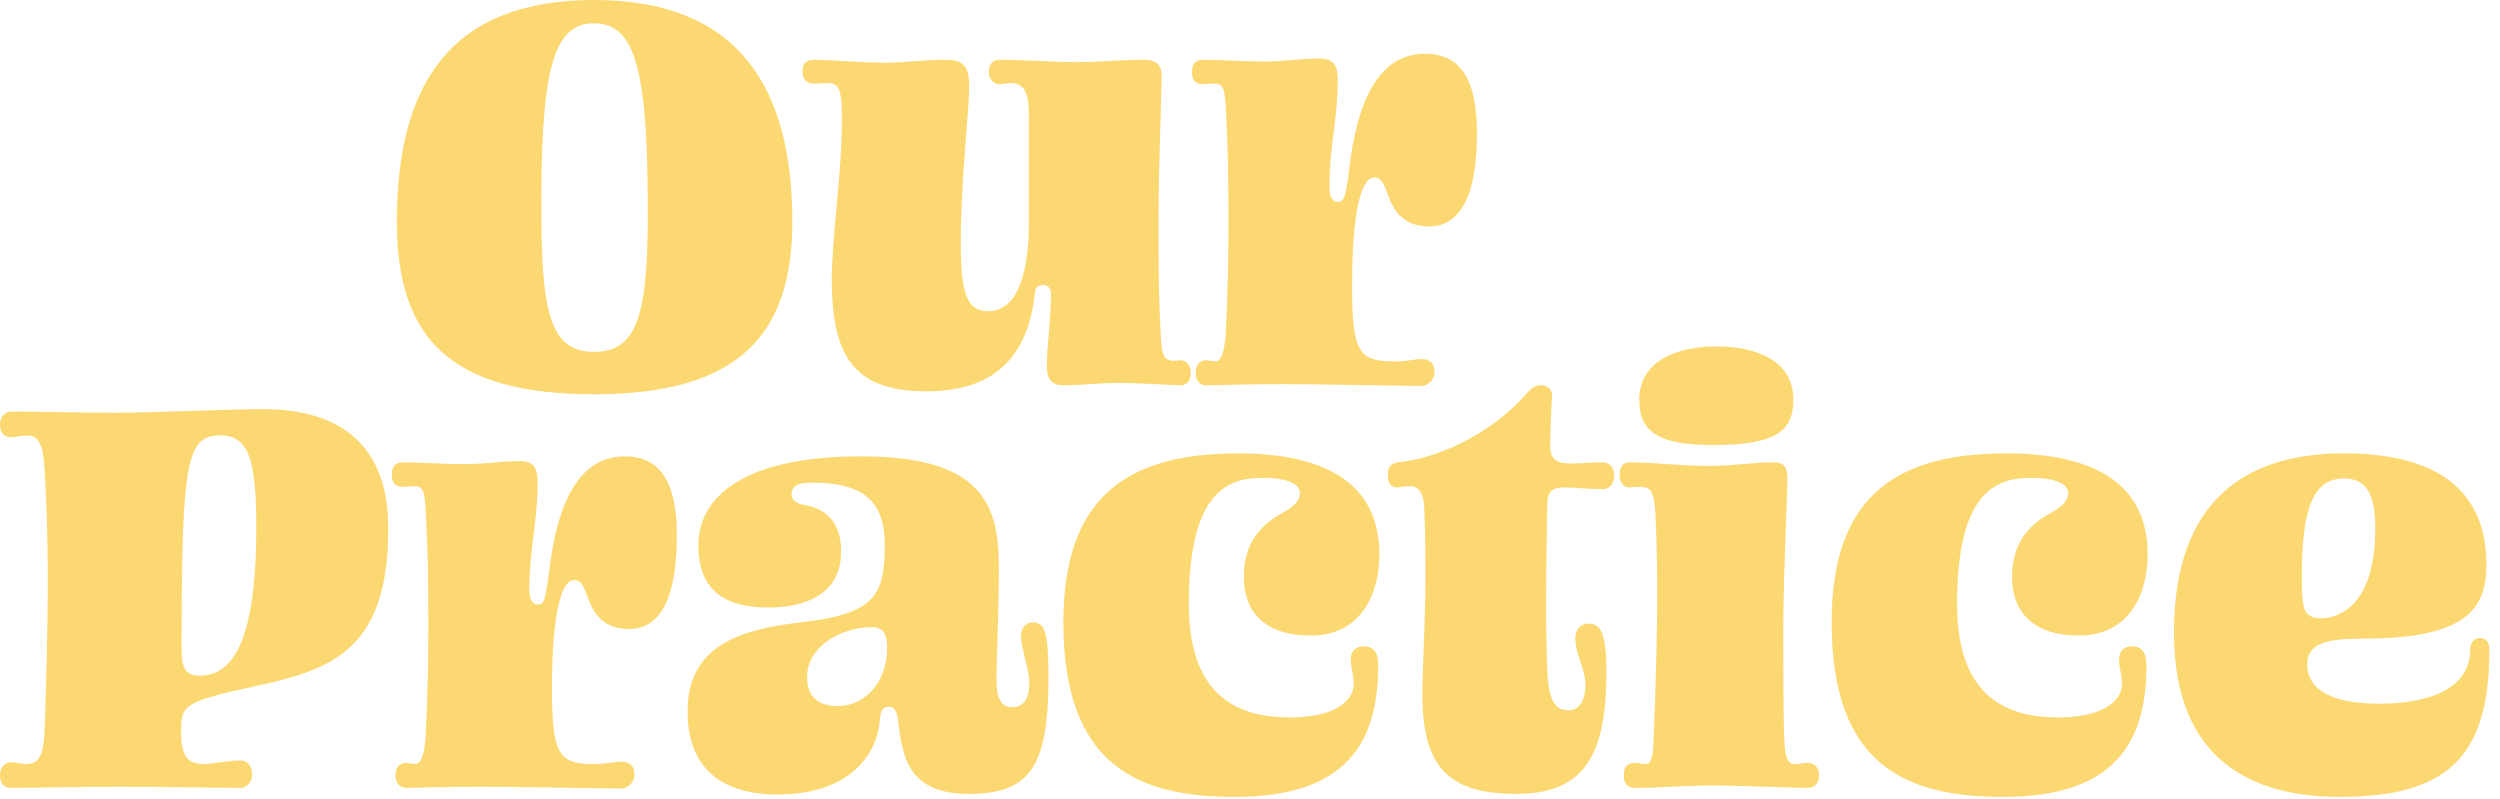 <svg class="headline" style="max-width:385px;" xmlns="http://www.w3.org/2000/svg" viewBox="0 0 385 123">

<title id="headline-practice">Our practice</title>

<path fill="#FCD872" d="M18.308 121.156c6.348 0 15.548.184 18.676.184 1.196 0 1.84-1.104 1.84-2.024 0-1.288-.644-2.208-1.84-2.208-1.656 0-4.508.552-5.612.552-2.668 0-3.496-1.38-3.496-5.152 0-4.048.644-4.508 12.144-6.992 11.408-2.484 19.78-5.796 19.78-24.104 0-12.788-7.268-18.4-19.32-18.4-5.336 0-16.928.552-22.816.552-5.796 0-10.764-.184-15.916-.184C.736 63.38 0 64.208 0 65.404c0 1.104.46 1.932 1.748 1.932.644 0 1.564-.276 2.484-.276 2.3 0 2.484 2.852 2.668 5.796.276 4.876.46 10.58.46 16.192 0 8.372-.276 16.744-.46 22.724-.184 4.324-.644 5.888-2.944 5.888-.368 0-1.564-.276-2.208-.276-1.012 0-1.748.828-1.748 1.932 0 1.196.46 2.024 1.748 2.024 2.852 0 10.856-.184 16.56-.184Zm12.512-17.112c-1.932 0-2.852-.644-2.852-4.048v-1.714c.031-27.511.84-31.222 5.98-31.222 4.416 0 5.52 3.864 5.52 14.168 0 15.088-2.668 22.816-8.648 22.816Zm64.768 17.388c1.288 0 2.116-1.104 2.116-2.116 0-1.472-.828-2.024-2.116-2.024-.736 0-2.116.368-4.14.368-5.36 0-6.414-1.435-6.44-11.212v-.38c0-12.604 1.656-16.744 3.404-16.744 1.196 0 1.472 1.104 2.116 2.668 1.012 3.036 2.852 4.876 6.348 4.876 5.704 0 7.36-6.624 7.36-14.444 0-9.384-3.404-12.144-8.004-12.144-6.624 0-10.488 6.256-11.776 18.676-.552 3.68-.736 4.14-1.656 4.14-.736 0-1.288-.644-1.288-2.392 0-5.98 1.288-10.58 1.288-16.376 0-1.84-.368-3.312-2.668-3.312-3.036 0-5.612.46-8.464.46-3.588 0-6.716-.276-9.568-.276-1.472 0-1.748.92-1.748 1.932 0 .92.276 1.84 1.748 1.84.368 0 .828-.092 1.656-.092 1.472 0 1.656.736 1.84 4.508.276 4.784.368 10.488.368 16.744 0 5.152-.092 10.58-.368 16.1-.092 2.484-.368 5.428-1.656 5.428-.184 0-1.196-.184-1.38-.184-1.196 0-1.656.92-1.656 1.932 0 .92.46 1.932 1.656 1.932 3.588-.092 7.636-.184 11.96-.184 5.98 0 17.572.276 21.068.276Zm24.196.92c10.856 0 15.364-5.98 15.732-11.684.092-1.196.46-1.84 1.38-1.84.736 0 1.196.644 1.38 1.84.644 6.164 1.748 11.592 10.948 11.592 9.568 0 12.236-4.416 12.236-17.94 0-6.716-.46-8.464-2.392-8.464-1.196 0-1.84.92-1.84 2.116 0 1.748 1.288 5.152 1.288 7.176 0 2.208-.736 3.772-2.576 3.772s-2.484-1.472-2.484-4.324c0-2.147.256-7.935.34-13.904l.012-.897.009-.896.005-.894.002-.889c0-10.12-3.312-16.836-21.252-16.836-17.756 0-25.024 6.072-25.024 13.708 0 6.9 4.048 9.568 10.764 9.568 6.532 0 11.224-2.576 11.224-8.648 0-3.956-1.84-6.532-5.796-7.176-1.288-.184-1.84-.92-1.84-1.564 0-1.012.46-1.84 3.036-1.84 7.268 0 11.316 2.208 11.316 9.568 0 7.82-1.472 10.672-13.064 11.96-9.292 1.104-17.296 3.588-17.296 13.708 0 7.544 3.956 12.788 13.892 12.788Zm9.2-13.616c-2.484 0-4.692-1.012-4.692-4.508 0-4.508 4.968-7.636 10.028-7.636 1.748 0 2.3 1.104 2.3 3.22 0 5.244-3.404 8.924-7.636 8.924Zm61.18 13.984c17.112 0 22.08-8.28 22.08-20.24 0-1.932-.644-2.944-2.208-2.944s-2.024 1.012-2.024 2.116c0 .92.46 2.3.46 3.68 0 2.3-2.392 5.152-9.844 5.152-10.396 0-15.548-5.612-15.548-17.48 0-17.02 5.796-19.412 11.316-19.412 4.14 0 5.796 1.012 5.796 2.392 0 1.104-.92 2.024-2.576 2.944-3.22 1.748-6.072 4.416-6.072 9.936 0 5.152 3.036 9.016 10.304 9.016 7.636 0 10.58-6.256 10.58-12.512 0-8.556-5.152-15.548-21.804-15.548-17.756 0-26.864 7.36-26.864 26.036 0 22.08 11.5 26.864 26.404 26.864Zm43.332-.46c10.396 0 13.892-5.796 13.892-18.768 0-6.072-.92-7.452-2.76-7.452-1.196 0-2.024.828-2.024 2.3 0 2.3 1.564 4.876 1.564 6.992 0 1.84-.552 4.048-2.576 4.048-1.748 0-3.128-.828-3.312-6.256-.252-5.804-.197-14.3-.045-23.026l.03-1.638.015-.82c0-1.656.552-2.576 2.576-2.576 1.656 0 4.048.276 5.888.276 1.288 0 1.84-1.012 1.84-2.116 0-1.012-.552-2.024-1.84-2.024-1.38 0-3.772.184-4.6.184-2.208 0-3.404-.368-3.404-2.668 0-4.232.276-6.9.276-7.912 0-.828-.736-1.472-1.656-1.472-.92 0-1.472.368-2.208 1.196-4.324 5.152-12.42 9.936-19.872 10.672-1.288.184-1.564 1.012-1.564 1.932 0 .92.276 1.932 1.38 1.932.368 0 1.104-.184 2.116-.184 1.196 0 2.024 1.012 2.116 3.22.184 4.14.184 7.636.184 11.132 0 6.256-.46 13.524-.46 17.756 0 11.04 3.956 15.272 14.444 15.272Zm30.82-53.728c8.832-.092 11.868-1.932 11.868-6.992 0-5.888-5.52-8.188-11.868-8.188-6.348 0-11.868 2.392-11.868 8.188 0 5.06 3.036 7.084 11.868 6.992ZM278.3 121.34c1.288 0 1.84-.828 1.84-2.024 0-.92-.552-1.84-1.84-1.84-.552 0-1.196.184-1.932.184-1.288 0-1.564-1.288-1.656-5.888-.074-3.754-.088-9.156-.091-12.58l-.001-1.893v-.247c0-2.273.056-5.063.134-7.917l.025-.857.038-1.287c.19-6.142.447-12.051.447-13.215 0-1.748-.46-2.576-2.024-2.576-3.312 0-6.532.552-10.028.552-4.692 0-8.372-.552-12.236-.552-1.196 0-1.564.92-1.564 1.932 0 .92.368 1.932 1.564 1.932.276 0 .828-.092 1.656-.092 1.564 0 2.116.736 2.3 4.232.184 3.588.276 7.912.276 11.868 0 7.82-.276 15.732-.552 22.908-.092 2.024-.184 3.68-1.196 3.68-.644 0-1.288-.184-1.656-.184-1.104 0-1.748.552-1.748 1.84 0 1.472.644 2.024 1.748 2.024 3.864 0 7.544-.368 11.868-.368 4.968 0 12.144.368 14.628.368Zm30.176 1.38c17.112 0 22.08-8.28 22.08-20.24 0-1.932-.644-2.944-2.208-2.944s-2.024 1.012-2.024 2.116c0 .92.46 2.3.46 3.68 0 2.3-2.392 5.152-9.844 5.152-10.396 0-15.548-5.612-15.548-17.48 0-17.02 5.796-19.412 11.316-19.412 4.14 0 5.796 1.012 5.796 2.392 0 1.104-.92 2.024-2.576 2.944-3.22 1.748-6.072 4.416-6.072 9.936 0 5.152 3.036 9.016 10.304 9.016 7.636 0 10.58-6.256 10.58-12.512 0-8.556-5.152-15.548-21.804-15.548-17.756 0-26.864 7.36-26.864 26.036 0 22.08 11.5 26.864 26.404 26.864Zm51.888 0c16.928 0 23-6.532 23-22.724 0-1.196-.644-1.748-1.472-1.748-.736 0-1.472.552-1.472 1.748 0 6.164-6.532 8.372-13.984 8.372-7.636 0-11.132-2.3-11.132-6.072 0-3.22 3.036-3.956 8.648-3.956 15.824 0 18.952-4.508 18.952-11.408 0-9.292-5.06-17.112-21.988-17.112-15.088 0-26.128 7.268-26.128 27.6 0 19.688 12.052 25.3 25.576 25.3Zm-2.944-27.508c-1.288 0-2.3-.368-2.668-1.84-.184-.92-.276-2.576-.276-4.508 0-10.58 1.748-15.18 6.532-15.18 3.496 0 4.784 2.576 4.784 7.728 0 12.052-5.796 13.8-8.372 13.8ZM91.476 60.72c22.448 0 30.544-9.292 30.544-26.588C122.02 13.708 113.924 0 91.476 0c-22.264 0-30.36 13.156-30.36 34.132 0 17.848 8.096 26.588 30.36 26.588Zm0-6.532c-6.44 0-8.004-5.52-8.096-20.056-.184-23 1.656-30.544 8.096-30.544 6.532 0 8.372 7.544 8.28 30.544-.092 14.536-1.748 20.056-8.28 20.056Zm51.244 6.072c11.04 0 15.64-5.98 16.652-15.088.092-.92.46-1.288 1.288-1.288.552 0 1.196.368 1.196 1.288 0 4.048-.644 8.096-.644 11.316 0 2.024.92 2.852 2.484 2.852 2.852 0 5.612-.368 8.556-.368 3.588 0 8.556.368 9.476.368 1.196 0 1.656-.92 1.656-1.84 0-1.012-.46-2.024-1.656-2.024-.184 0-.644.092-1.012.092-1.84 0-1.84-1.564-2.024-5.244-.25-4.6-.274-9.732-.276-14.498v-1.418c0-10.028.46-18.584.46-22.908 0-1.656-1.012-2.3-2.76-2.3-3.404 0-6.808.368-10.212.368-3.772 0-8.188-.368-11.868-.368-1.196 0-1.748.644-1.748 1.932 0 .92.552 1.84 1.748 1.84.276 0 1.012-.184 1.564-.184 2.392 0 2.852 1.84 2.852 5.428v16.008c0 9.66-2.576 13.708-6.256 13.708-3.404 0-4.232-2.944-4.232-10.672 0-9.752 1.288-19.596 1.288-24.196 0-3.496-1.564-3.864-3.864-3.864-3.128 0-6.072.46-8.924.46-4.048 0-8.832-.46-10.948-.46-1.656 0-1.932.828-1.932 1.748s.276 1.932 1.932 1.932c.46 0 .92-.092 1.932-.092 1.748 0 2.208.92 2.208 5.612 0 8.372-1.564 18.308-1.564 24.564 0 12.144 3.588 17.296 14.628 17.296Zm76.084-.828c1.288 0 2.116-1.104 2.116-2.116 0-1.472-.828-2.024-2.116-2.024-.736 0-2.116.368-4.14.368-5.36 0-6.414-1.435-6.44-11.212v-.38c0-12.604 1.656-16.744 3.404-16.744 1.196 0 1.472 1.104 2.116 2.668 1.012 3.036 2.852 4.876 6.348 4.876 5.704 0 7.36-6.624 7.36-14.444 0-9.384-3.404-12.144-8.004-12.144-6.624 0-10.488 6.256-11.776 18.676-.552 3.68-.736 4.14-1.656 4.14-.736 0-1.288-.644-1.288-2.392 0-5.98 1.288-10.58 1.288-16.376 0-1.84-.368-3.312-2.668-3.312-3.036 0-5.612.46-8.464.46-3.588 0-6.716-.276-9.568-.276-1.472 0-1.748.92-1.748 1.932 0 .92.276 1.84 1.748 1.84.368 0 .828-.092 1.656-.092 1.472 0 1.656.736 1.84 4.508.276 4.784.368 10.488.368 16.744 0 5.152-.092 10.58-.368 16.1-.092 2.484-.368 5.428-1.656 5.428-.184 0-1.196-.184-1.38-.184-1.196 0-1.656.92-1.656 1.932 0 .92.46 1.932 1.656 1.932 3.588-.092 7.636-.184 11.96-.184 5.98 0 17.572.276 21.068.276Z"/></svg>